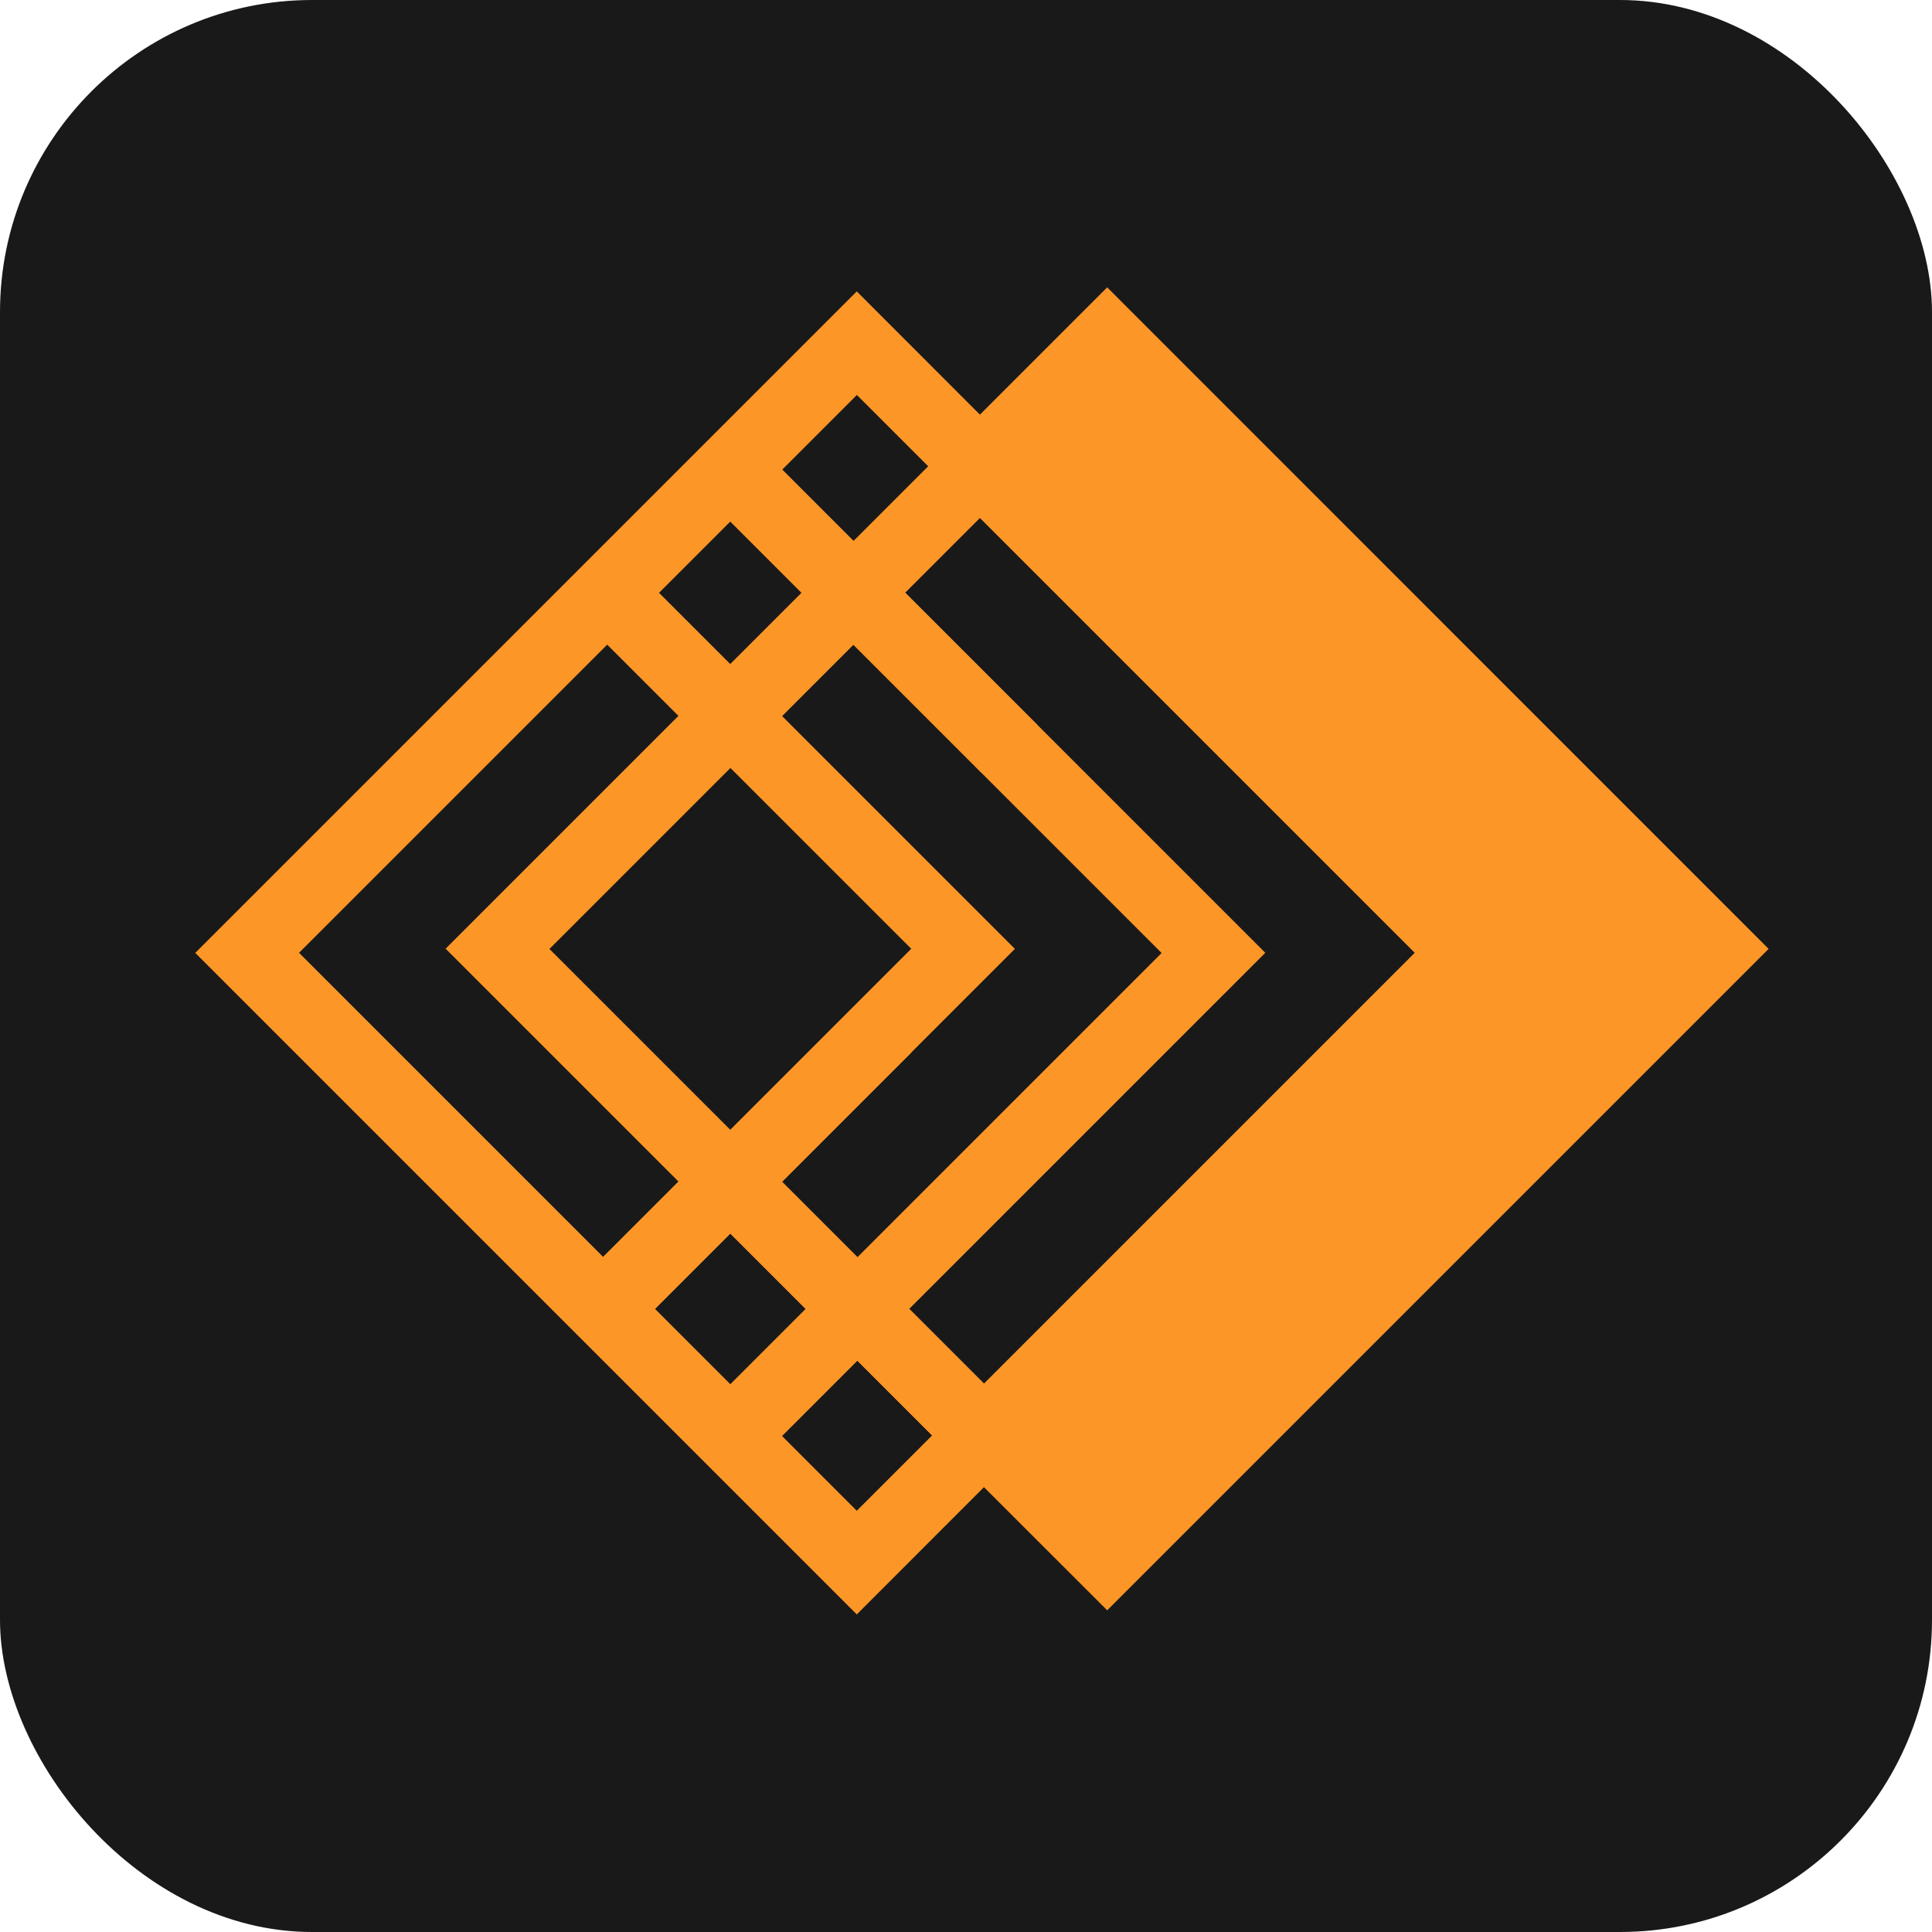 <?xml version="1.0" encoding="UTF-8"?>
<svg xmlns="http://www.w3.org/2000/svg" viewBox="0 0 186.71 186.71">
  <defs>
    <style>
      .cls-1, .cls-2 {
        fill: #fc9627;
      }

      .cls-2 {
        mix-blend-mode: multiply;
      }

      .cls-3 {
        isolation: isolate;
      }

      .cls-4 {
        fill: #191919;
      }
    </style>
  </defs>
  <g class="cls-3">
    <g id="OBJECTS">
      <rect class="cls-4" width="186.71" height="186.71" rx="30.16" ry="30.16"/>
      <g>
        <path class="cls-1" d="m18.87,92.09l63.93,63.93,12.29-12.3,11.91,11.9,63.92-63.92-63.92-63.93-12.3,12.3-11.9-11.91-63.54,63.54-.39.39Zm56.71,22.11l22.5-22.5-22.5-22.5,6.89-6.89,29.4,29.4.39.39-29.4,29.4-7.28-7.28Zm2.28,12.29l-7.28,7.28-7.28-7.28,7.28-7.28,7.28,7.28Zm-7.28-17.3l-17.49-17.49,17.49-17.49,17.49,17.49-17.49,17.49Zm-4.47-49.48l-2.42-2.42,6.89-6.89,6.89,6.89-6.89,6.89-4.47-4.47h0Zm23.59-14.65l-7.22,7.22-6.89-6.89,7.22-7.22,6.89,6.89Zm5.39,88.65l-7.22-7.22,34.41-34.41-34.8-34.8,7.22-7.22,41.63,41.63.39.39-41.63,41.63Zm-12.29,12.29l-7.22-7.22,7.28-7.28,7.22,7.22-7.28,7.28Zm-53.91-53.91l.39-.39,29.44-29.44-.03.05,2.38,2.38,4.5,4.5-22.5,22.5,22.5,22.5-7.28,7.28-29.39-29.39Z"/>
        <rect class="cls-2" x="59.29" y="116.8" width="10.3" height="7.09" transform="translate(-66.23 80.81) rotate(-45)"/>
        <polygon class="cls-2" points="75.59 114.2 70.58 109.19 88.07 91.7 88.07 101.72 75.59 114.2"/>
        <rect class="cls-2" x="73.18" y="115.2" width="7.08" height="10.3" transform="translate(-62.63 89.5) rotate(-45)"/>
        <rect class="cls-2" x="85.44" y="127.51" width="7.08" height="10.21" transform="translate(-67.71 101.76) rotate(-45)"/>
        <rect class="cls-2" x="71.66" y="59.7" width="9.75" height="7.08" transform="translate(-22.31 72.64) rotate(-45)"/>
        <polygon class="cls-2" points="70.58 74.21 65.57 69.2 43.07 91.7 53.09 91.7 70.58 74.21"/>
        <polygon class="cls-2" points="87.49 57.29 82.48 62.3 94.9 74.72 100.23 70.03 87.49 57.29"/>
        <rect class="cls-2" x="72.99" y="46.47" width="7.09" height="9.75" transform="translate(-13.89 69.15) rotate(-45)"/>
      </g>
    </g>
  </g>
</svg>